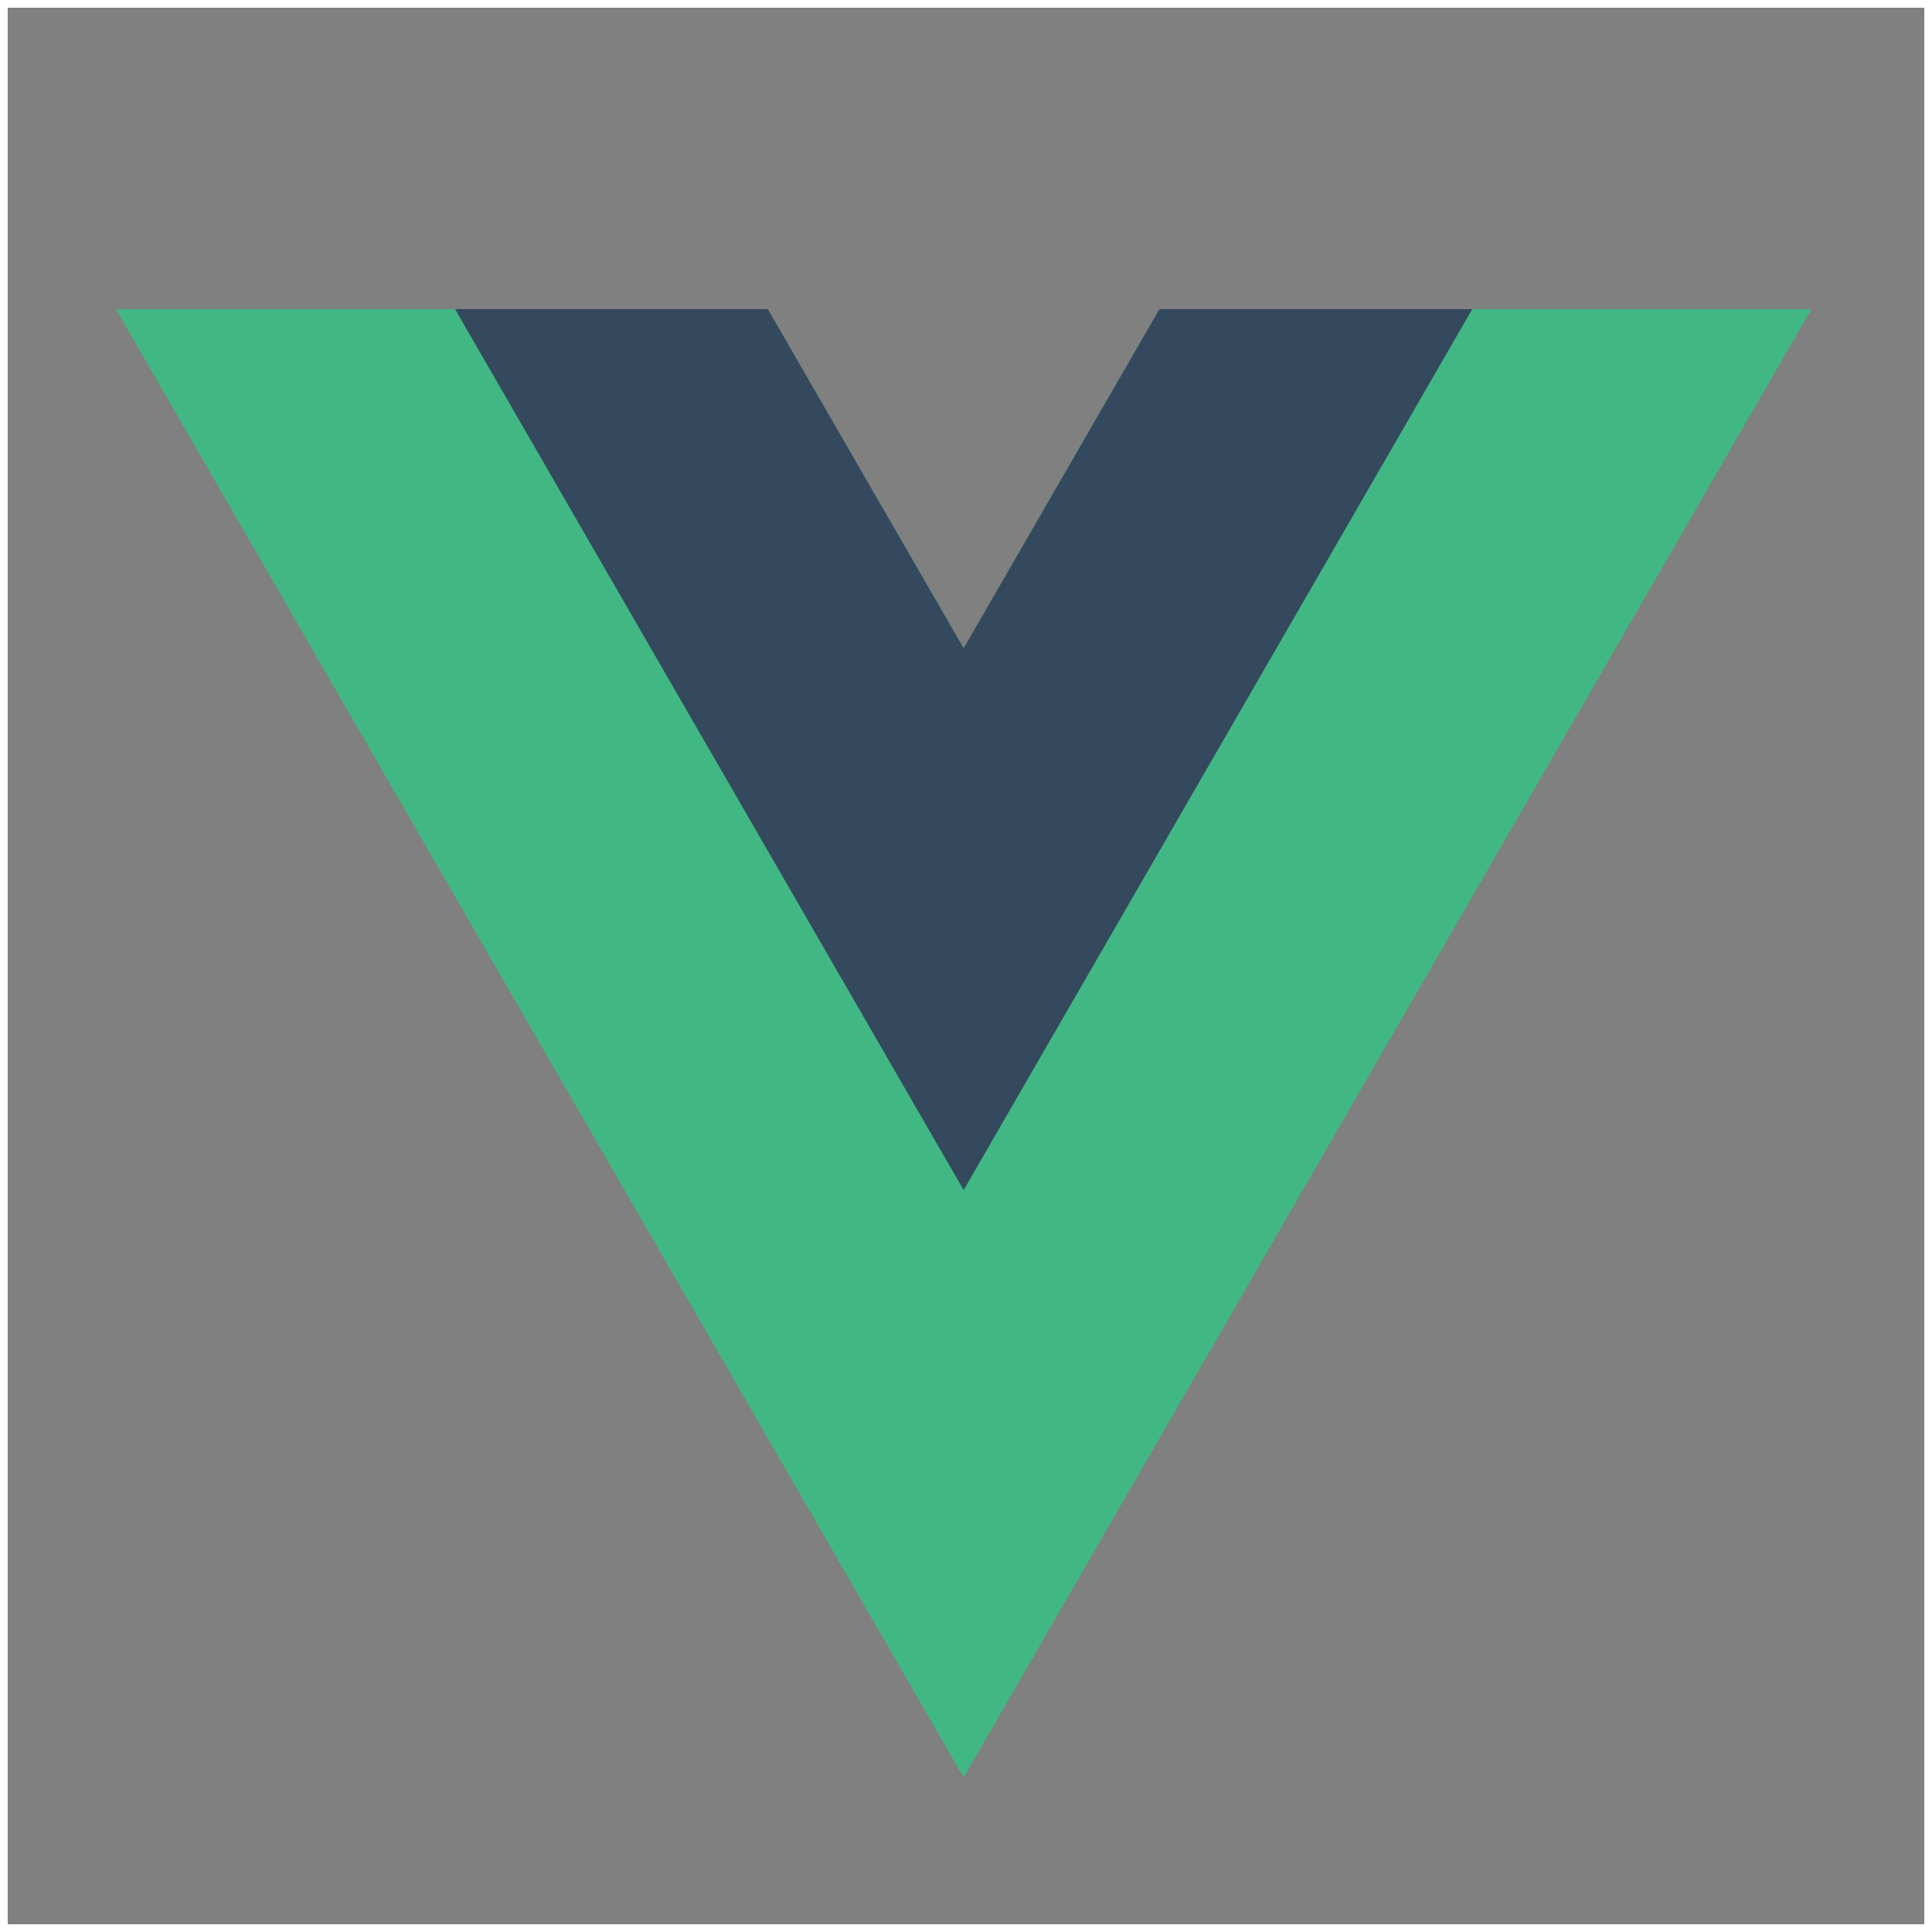 <svg width="250" height="250" viewBox="0 0 250 250" fill="none" xmlns="http://www.w3.org/2000/svg">
<rect x="0" y="0" width="250" height="250" fill="#808080" stroke="none"/>
<path d="M150.028 40L124.695 83.878L99.362 40H15L124.695 230L234.391 40H150.028Z" fill="#41B883"/>
<path d="M150.028 40L124.695 83.878L99.362 40H58.878L124.695 153.998L190.512 40H150.028Z" fill="#34495E"/>
<rect x="0.5" y="0.5" width="249" height="249" stroke="white"/>
</svg>
